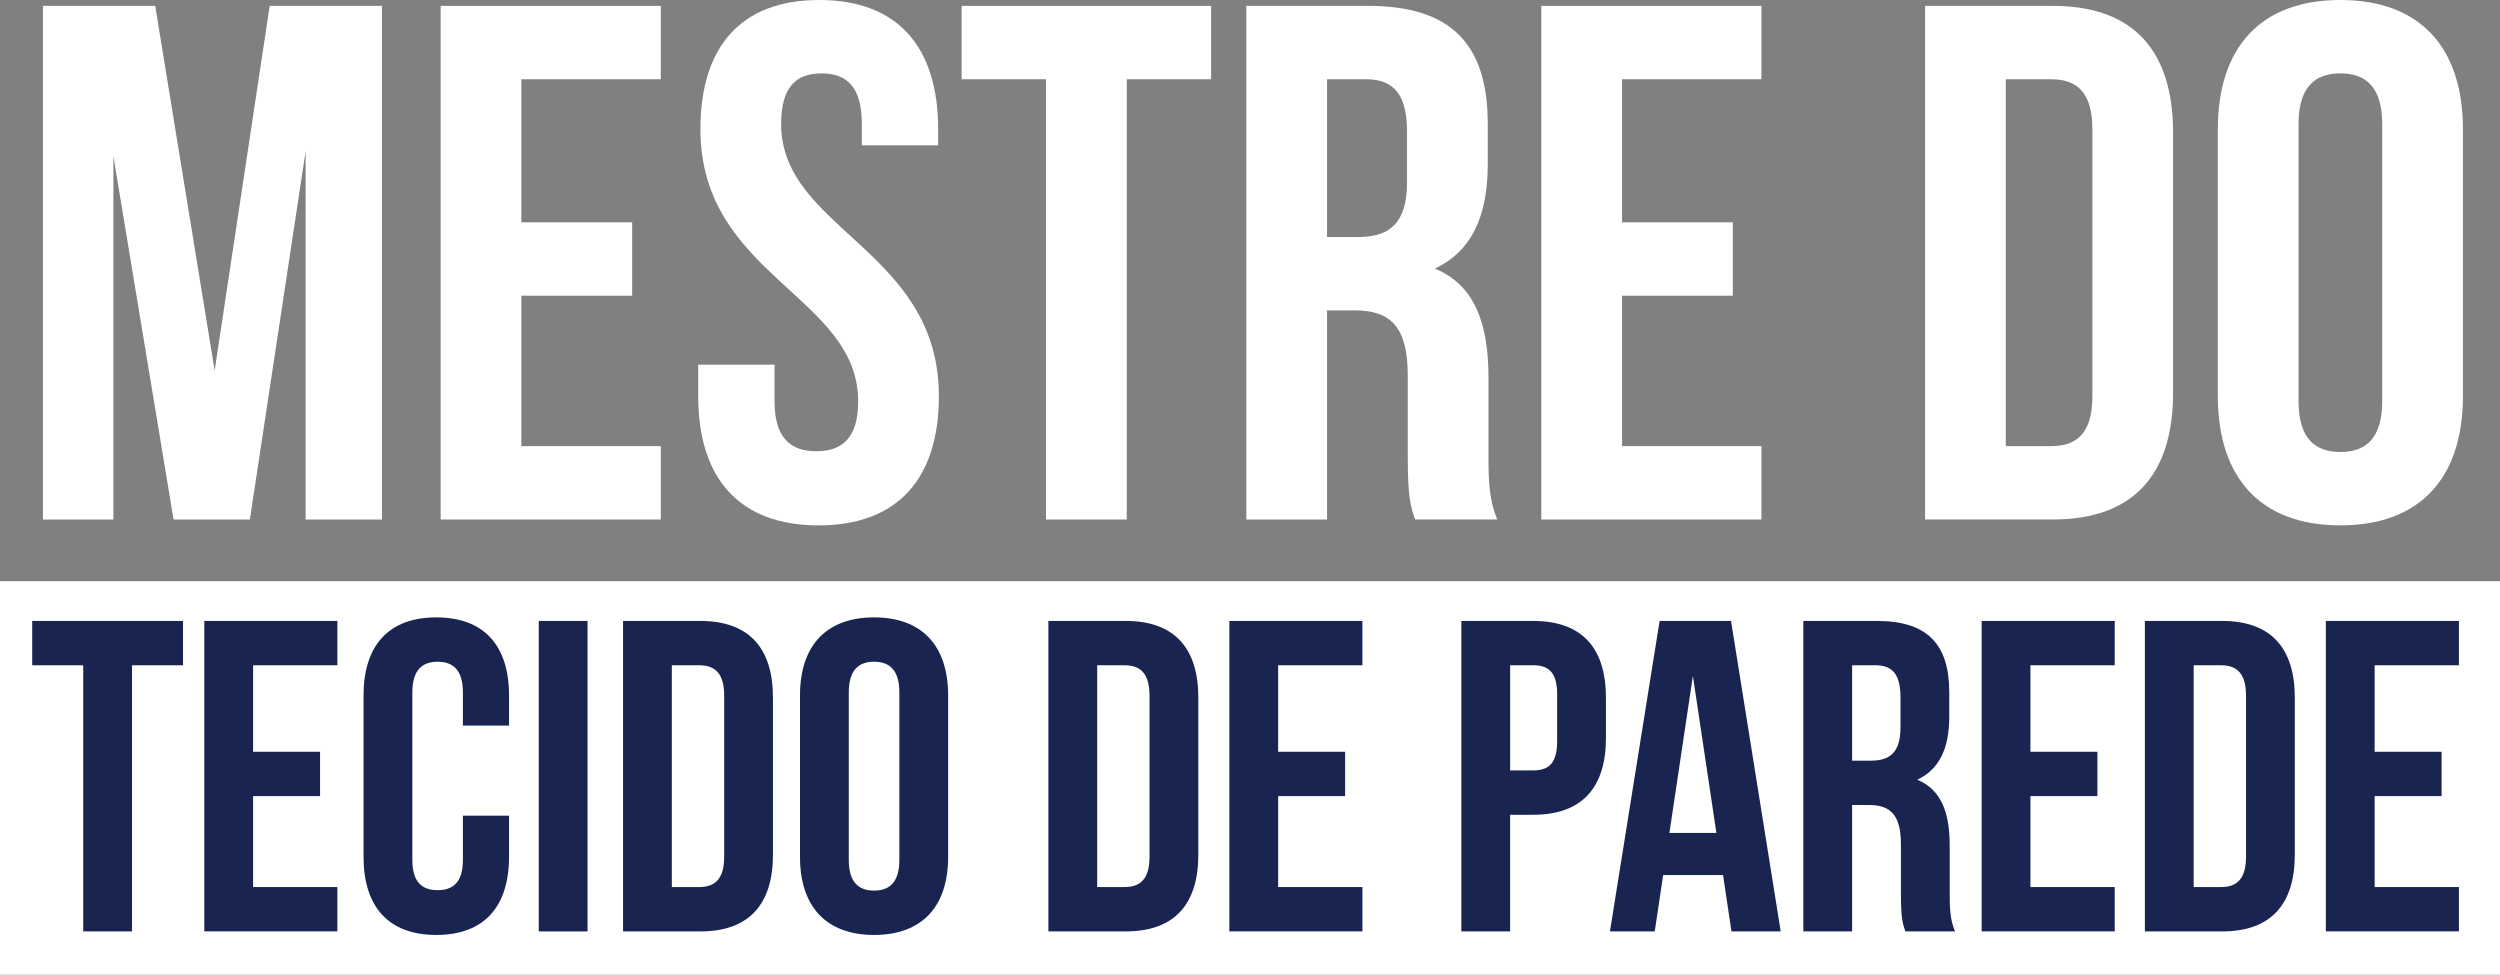 <svg id="Grupo_6" data-name="Grupo 6" xmlns="http://www.w3.org/2000/svg" width="541.304" height="211.035" viewBox="0 0 541.304 211.035">
  <rect x="0" y="0" width="541.304" height="211.035" fill="#808080" stroke="none"/>
  <g id="Grupo_5" data-name="Grupo 5">
    <rect id="Retângulo_2" data-name="Retângulo 2" width="541.304" height="85.196" transform="translate(0 125.839)" fill="#fff"/>
    <g id="Grupo_2" data-name="Grupo 2" transform="translate(9.301)">
      <g id="Grupo_1" data-name="Grupo 1">
        <path id="Caminho_1" data-name="Caminho 1" d="M224.926,565.2l11.916-78.96h24.307V597.451H244.626V517.7l-12.074,79.754H216.028L203,518.808v78.643H187.749V486.239h24.308Z" transform="translate(-187.749 -484.968)" fill="#fff"/>
        <path id="Caminho_2" data-name="Caminho 2" d="M301.517,533.107h23.99v15.888h-23.99v32.569H331.7v15.888H284.041V486.239H331.7v15.888H301.517Z" transform="translate(-197.93 -484.968)" fill="#fff"/>
        <path id="Caminho_3" data-name="Caminho 3" d="M372.615,484.818c17,0,25.737,10.168,25.737,27.962v3.5H381.829v-4.608c0-7.944-3.177-10.962-8.738-10.962s-8.738,3.018-8.738,10.962c0,22.878,34.157,27.168,34.157,58.942,0,17.793-8.9,27.962-26.055,27.962S346.4,588.4,346.4,570.61v-6.832h16.523v7.945c0,7.944,3.5,10.8,9.056,10.8s9.055-2.859,9.055-10.8c0-22.878-34.157-27.168-34.157-58.942C346.877,494.986,355.615,484.818,372.615,484.818Z" transform="translate(-204.523 -484.818)" fill="#fff"/>
        <path id="Caminho_4" data-name="Caminho 4" d="M410.181,486.239H464.2v15.888h-18.27v95.324H428.451V502.127h-18.27Z" transform="translate(-211.267 -484.968)" fill="#fff"/>
        <path id="Caminho_5" data-name="Caminho 5" d="M515.653,597.451c-.953-2.861-1.589-4.608-1.589-13.664V566.311c0-10.327-3.495-14.139-11.439-14.139h-6.037v45.279H479.112V486.239h26.373c18.112,0,25.9,8.42,25.9,25.579v8.739c0,11.439-3.654,18.906-11.439,22.56,8.738,3.654,11.6,12.074,11.6,23.672v17.158c0,5.4.159,9.373,1.906,13.5Zm-19.065-95.324v34.157h6.831c6.514,0,10.486-2.859,10.486-11.756V513.565c0-7.943-2.7-11.439-8.9-11.439Z" transform="translate(-218.555 -484.968)" fill="#fff"/>
        <path id="Caminho_6" data-name="Caminho 6" d="M568.008,533.107H592v15.888h-23.99v32.569h30.186v15.888H550.532V486.239h47.662v15.888H568.008Z" transform="translate(-226.107 -484.968)" fill="#fff"/>
        <path id="Caminho_7" data-name="Caminho 7" d="M643.449,486.239h27.645c17.476,0,26.055,9.692,26.055,27.485v56.241c0,17.794-8.58,27.485-26.055,27.485H643.449Zm17.477,15.888v79.437h9.849c5.561,0,8.9-2.86,8.9-10.8V512.93c0-7.944-3.337-10.8-8.9-10.8Z" transform="translate(-235.931 -484.968)" fill="#fff"/>
        <path id="Caminho_8" data-name="Caminho 8" d="M714.335,512.78c0-17.794,9.374-27.962,26.532-27.962S767.4,494.986,767.4,512.78v57.83c0,17.793-9.374,27.962-26.532,27.962S714.335,588.4,714.335,570.61Zm17.477,58.942c0,7.944,3.5,10.962,9.055,10.962s9.056-3.018,9.056-10.962V511.667c0-7.944-3.495-10.962-9.056-10.962s-9.055,3.018-9.055,10.962Z" transform="translate(-243.426 -484.818)" fill="#fff"/>
      </g>
    </g>
    <g id="Grupo_4" data-name="Grupo 4" transform="translate(6.975 133.678)">
      <g id="Grupo_3" data-name="Grupo 3">
        <path id="Caminho_9" data-name="Caminho 9" d="M185.148,635.16H217.8v9.6H206.756v57.622H196.192V644.763H185.148Z" transform="translate(-185.148 -634.392)" fill="#192451"/>
        <path id="Caminho_10" data-name="Caminho 10" d="M237.381,663.491h14.5v9.6h-14.5v19.687h18.247v9.6H226.816V635.16h28.812v9.6H237.381Z" transform="translate(-189.554 -634.392)" fill="#192451"/>
        <path id="Caminho_11" data-name="Caminho 11" d="M296.872,677.229v8.931c0,10.756-5.378,16.9-15.75,16.9s-15.75-6.146-15.75-16.9V651.2c0-10.756,5.378-16.9,15.75-16.9s15.75,6.146,15.75,16.9v6.53h-9.988v-7.2c0-4.8-2.113-6.627-5.474-6.627s-5.474,1.824-5.474,6.627v36.3c0,4.8,2.112,6.531,5.474,6.531s5.474-1.729,5.474-6.531v-9.6Z" transform="translate(-193.63 -634.301)" fill="#192451"/>
        <path id="Caminho_12" data-name="Caminho 12" d="M307.792,635.16h10.564v67.226H307.792Z" transform="translate(-198.115 -634.392)" fill="#192451"/>
        <path id="Caminho_13" data-name="Caminho 13" d="M328.2,635.16h16.711c10.564,0,15.75,5.858,15.75,16.614v34c0,10.756-5.186,16.615-15.75,16.615H328.2Zm10.565,9.6v48.019h5.954c3.362,0,5.378-1.729,5.378-6.531V651.294c0-4.8-2.017-6.531-5.378-6.531Z" transform="translate(-200.273 -634.392)" fill="#192451"/>
        <path id="Caminho_14" data-name="Caminho 14" d="M371.045,651.2c0-10.756,5.666-16.9,16.039-16.9s16.038,6.146,16.038,16.9V686.16c0,10.756-5.666,16.9-16.038,16.9s-16.039-6.146-16.039-16.9Zm10.564,35.629c0,4.8,2.113,6.626,5.475,6.626s5.474-1.825,5.474-6.626v-36.3c0-4.8-2.113-6.627-5.474-6.627s-5.475,1.824-5.475,6.627Z" transform="translate(-204.803 -634.301)" fill="#192451"/>
        <path id="Caminho_15" data-name="Caminho 15" d="M431.187,635.16H447.9c10.564,0,15.749,5.858,15.749,16.614v34c0,10.756-5.185,16.615-15.749,16.615H431.187Zm10.564,9.6v48.019h5.955c3.361,0,5.377-1.729,5.377-6.531V651.294c0-4.8-2.017-6.531-5.377-6.531Z" transform="translate(-211.162 -634.392)" fill="#192451"/>
        <path id="Caminho_16" data-name="Caminho 16" d="M485.568,663.491h14.5v9.6h-14.5v19.687h18.247v9.6H475V635.16h28.811v9.6H485.568Z" transform="translate(-215.795 -634.392)" fill="#192451"/>
        <path id="Caminho_17" data-name="Caminho 17" d="M562.479,651.774v8.741c0,10.755-5.186,16.614-15.75,16.614h-4.994v25.258H531.172V635.16H546.73C557.294,635.16,562.479,641.018,562.479,651.774Zm-20.743-7.01v22.761h4.994c3.362,0,5.186-1.536,5.186-6.339V651.1c0-4.8-1.824-6.339-5.186-6.339Z" transform="translate(-221.734 -634.392)" fill="#192451"/>
        <path id="Caminho_18" data-name="Caminho 18" d="M604.125,702.386H593.465l-1.824-12.2H578.675l-1.824,12.2h-9.7l10.756-67.226h15.462Zm-24.1-21.32H590.2l-5.09-34Z" transform="translate(-225.538 -634.392)" fill="#192451"/>
        <path id="Caminho_19" data-name="Caminho 19" d="M636.064,702.386c-.576-1.729-.96-2.785-.96-8.259V683.562c0-6.242-2.113-8.546-6.915-8.546H624.54v27.37H613.976V635.16h15.941c10.948,0,15.654,5.09,15.654,15.462V655.9c0,6.915-2.209,11.429-6.914,13.638,5.282,2.209,7.011,7.3,7.011,14.309v10.373c0,3.265.1,5.666,1.152,8.163ZM624.54,644.763v20.648h4.129c3.938,0,6.339-1.728,6.339-7.107v-6.627c0-4.8-1.633-6.914-5.378-6.914Z" transform="translate(-230.489 -634.392)" fill="#192451"/>
        <path id="Caminho_20" data-name="Caminho 20" d="M667.712,663.491h14.5v9.6h-14.5v19.687H685.96v9.6H657.148V635.16H685.96v9.6H667.712Z" transform="translate(-235.053 -634.392)" fill="#192451"/>
        <path id="Caminho_21" data-name="Caminho 21" d="M696.67,635.16h16.71c10.564,0,15.75,5.858,15.75,16.614v34c0,10.756-5.186,16.615-15.75,16.615H696.67Zm10.564,9.6v48.019h5.954c3.362,0,5.378-1.729,5.378-6.531V651.294c0-4.8-2.017-6.531-5.378-6.531Z" transform="translate(-239.232 -634.392)" fill="#192451"/>
        <path id="Caminho_22" data-name="Caminho 22" d="M751.05,663.491h14.5v9.6h-14.5v19.687H769.3v9.6H740.486V635.16H769.3v9.6H751.05Z" transform="translate(-243.865 -634.392)" fill="#192451"/>
      </g>
    </g>
  </g>
</svg>
